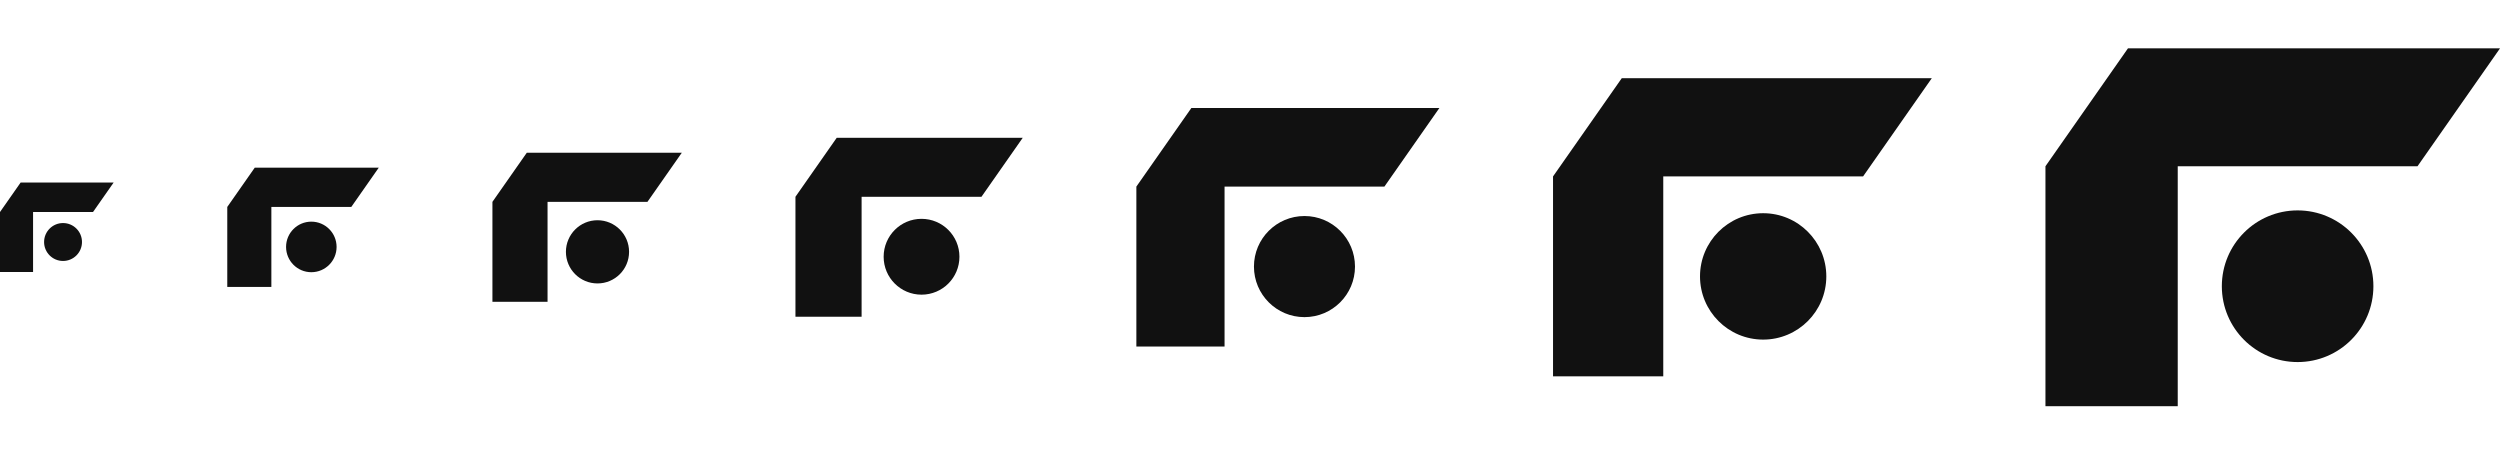 <svg width="264" height="48" viewBox="0 0 264 48" fill="none" xmlns="http://www.w3.org/2000/svg">
<g id="Frete.com">
<g clip-path="url(#clip0_8239_132)">
<g id="Size=48px">
<g id="LOGOMARCA">
<path id="Vector" d="M250.631 30.226C250.631 25.803 247.048 22.218 242.629 22.218C238.208 22.218 234.626 25.803 234.626 30.226C234.626 34.65 238.208 38.234 242.629 38.234C247.048 38.234 250.631 34.65 250.631 30.226Z" fill="#111111"/>
<path id="Vector_2" d="M224.712 5.107L216 17.557V42.892H229.969V17.557H255.288L264 5.107H224.712Z" fill="#111111"/>
</g>
</g>
<g id="Size=40px">
<g id="LOGOMARCA_2">
<path id="Vector_3" d="M192.859 29.188C192.859 25.503 189.873 22.515 186.191 22.515C182.507 22.515 179.521 25.503 179.521 29.188C179.521 32.875 182.507 35.862 186.191 35.862C189.873 35.862 192.859 32.875 192.859 29.188Z" fill="#111111"/>
<path id="Vector_4" d="M171.26 8.256L164 18.631V39.743H175.641V18.631H196.74L204 8.256H171.26Z" fill="#111111"/>
</g>
</g>
<g id="Size=32px">
<g id="LOGOMARCA_3">
<path id="Vector_5" d="M143.087 28.151C143.087 25.202 140.699 22.812 137.752 22.812C134.805 22.812 132.417 25.202 132.417 28.151C132.417 31.1 134.805 33.489 137.752 33.489C140.699 33.489 143.087 31.1 143.087 28.151Z" fill="#111111"/>
<path id="Vector_6" d="M125.808 11.405L120 19.705V36.595H129.313V19.705H146.192L152 11.405H125.808Z" fill="#111111"/>
</g>
</g>
<g id="Size=24px">
<g id="LOGOMARCA_4">
<path id="Vector_7" d="M101.316 27.113C101.316 24.902 99.524 23.109 97.314 23.109C95.104 23.109 93.313 24.902 93.313 27.113C93.313 29.325 95.104 31.117 97.314 31.117C99.524 31.117 101.316 29.325 101.316 27.113Z" fill="#111111"/>
<path id="Vector_8" d="M88.356 14.554L84 20.779V33.446H90.985V20.779H103.644L108 14.554H88.356Z" fill="#111111"/>
</g>
</g>
<g id="Size=20px">
<g id="LOGOMARCA_5">
<path id="Vector_9" d="M66.43 26.594C66.43 24.751 64.937 23.257 63.095 23.257C61.253 23.257 59.761 24.751 59.761 26.594C59.761 28.437 61.253 29.931 63.095 29.931C64.937 29.931 66.43 28.437 66.43 26.594Z" fill="#111111"/>
<path id="Vector_10" d="M55.63 16.128L52 21.316V31.872H57.821V21.316H68.37L72 16.128H55.63Z" fill="#111111"/>
</g>
</g>
<g id="Size=16px">
<g id="LOGOMARCA_6">
<path id="Vector_11" d="M35.544 26.075C35.544 24.601 34.349 23.406 32.876 23.406C31.403 23.406 30.209 24.601 30.209 26.075C30.209 27.55 31.403 28.745 32.876 28.745C34.349 28.745 35.544 27.55 35.544 26.075Z" fill="#111111"/>
<path id="Vector_12" d="M26.904 17.703L24 21.853V30.297H28.656V21.853H37.096L40 17.703H26.904Z" fill="#111111"/>
</g>
</g>
<g id="Size=12px">
<g id="LOGOMARCA_7">
<path id="Vector_13" d="M8.658 25.556C8.658 24.451 7.762 23.554 6.657 23.554C5.552 23.554 4.656 24.451 4.656 25.556C4.656 26.662 5.552 27.558 6.657 27.558C7.762 27.558 8.658 26.662 8.658 25.556Z" fill="#111111"/>
<path id="Vector_14" d="M2.178 19.277L0 22.389V28.723H3.492V22.389H9.822L12 19.277H2.178Z" fill="#111111"/>
</g>
</g>
</g>
</g>
<defs>
<clipPath id="clip0_8239_132">
<rect width="264" height="48" rx="5" fill="white"/>
</clipPath>
</defs>
</svg>
